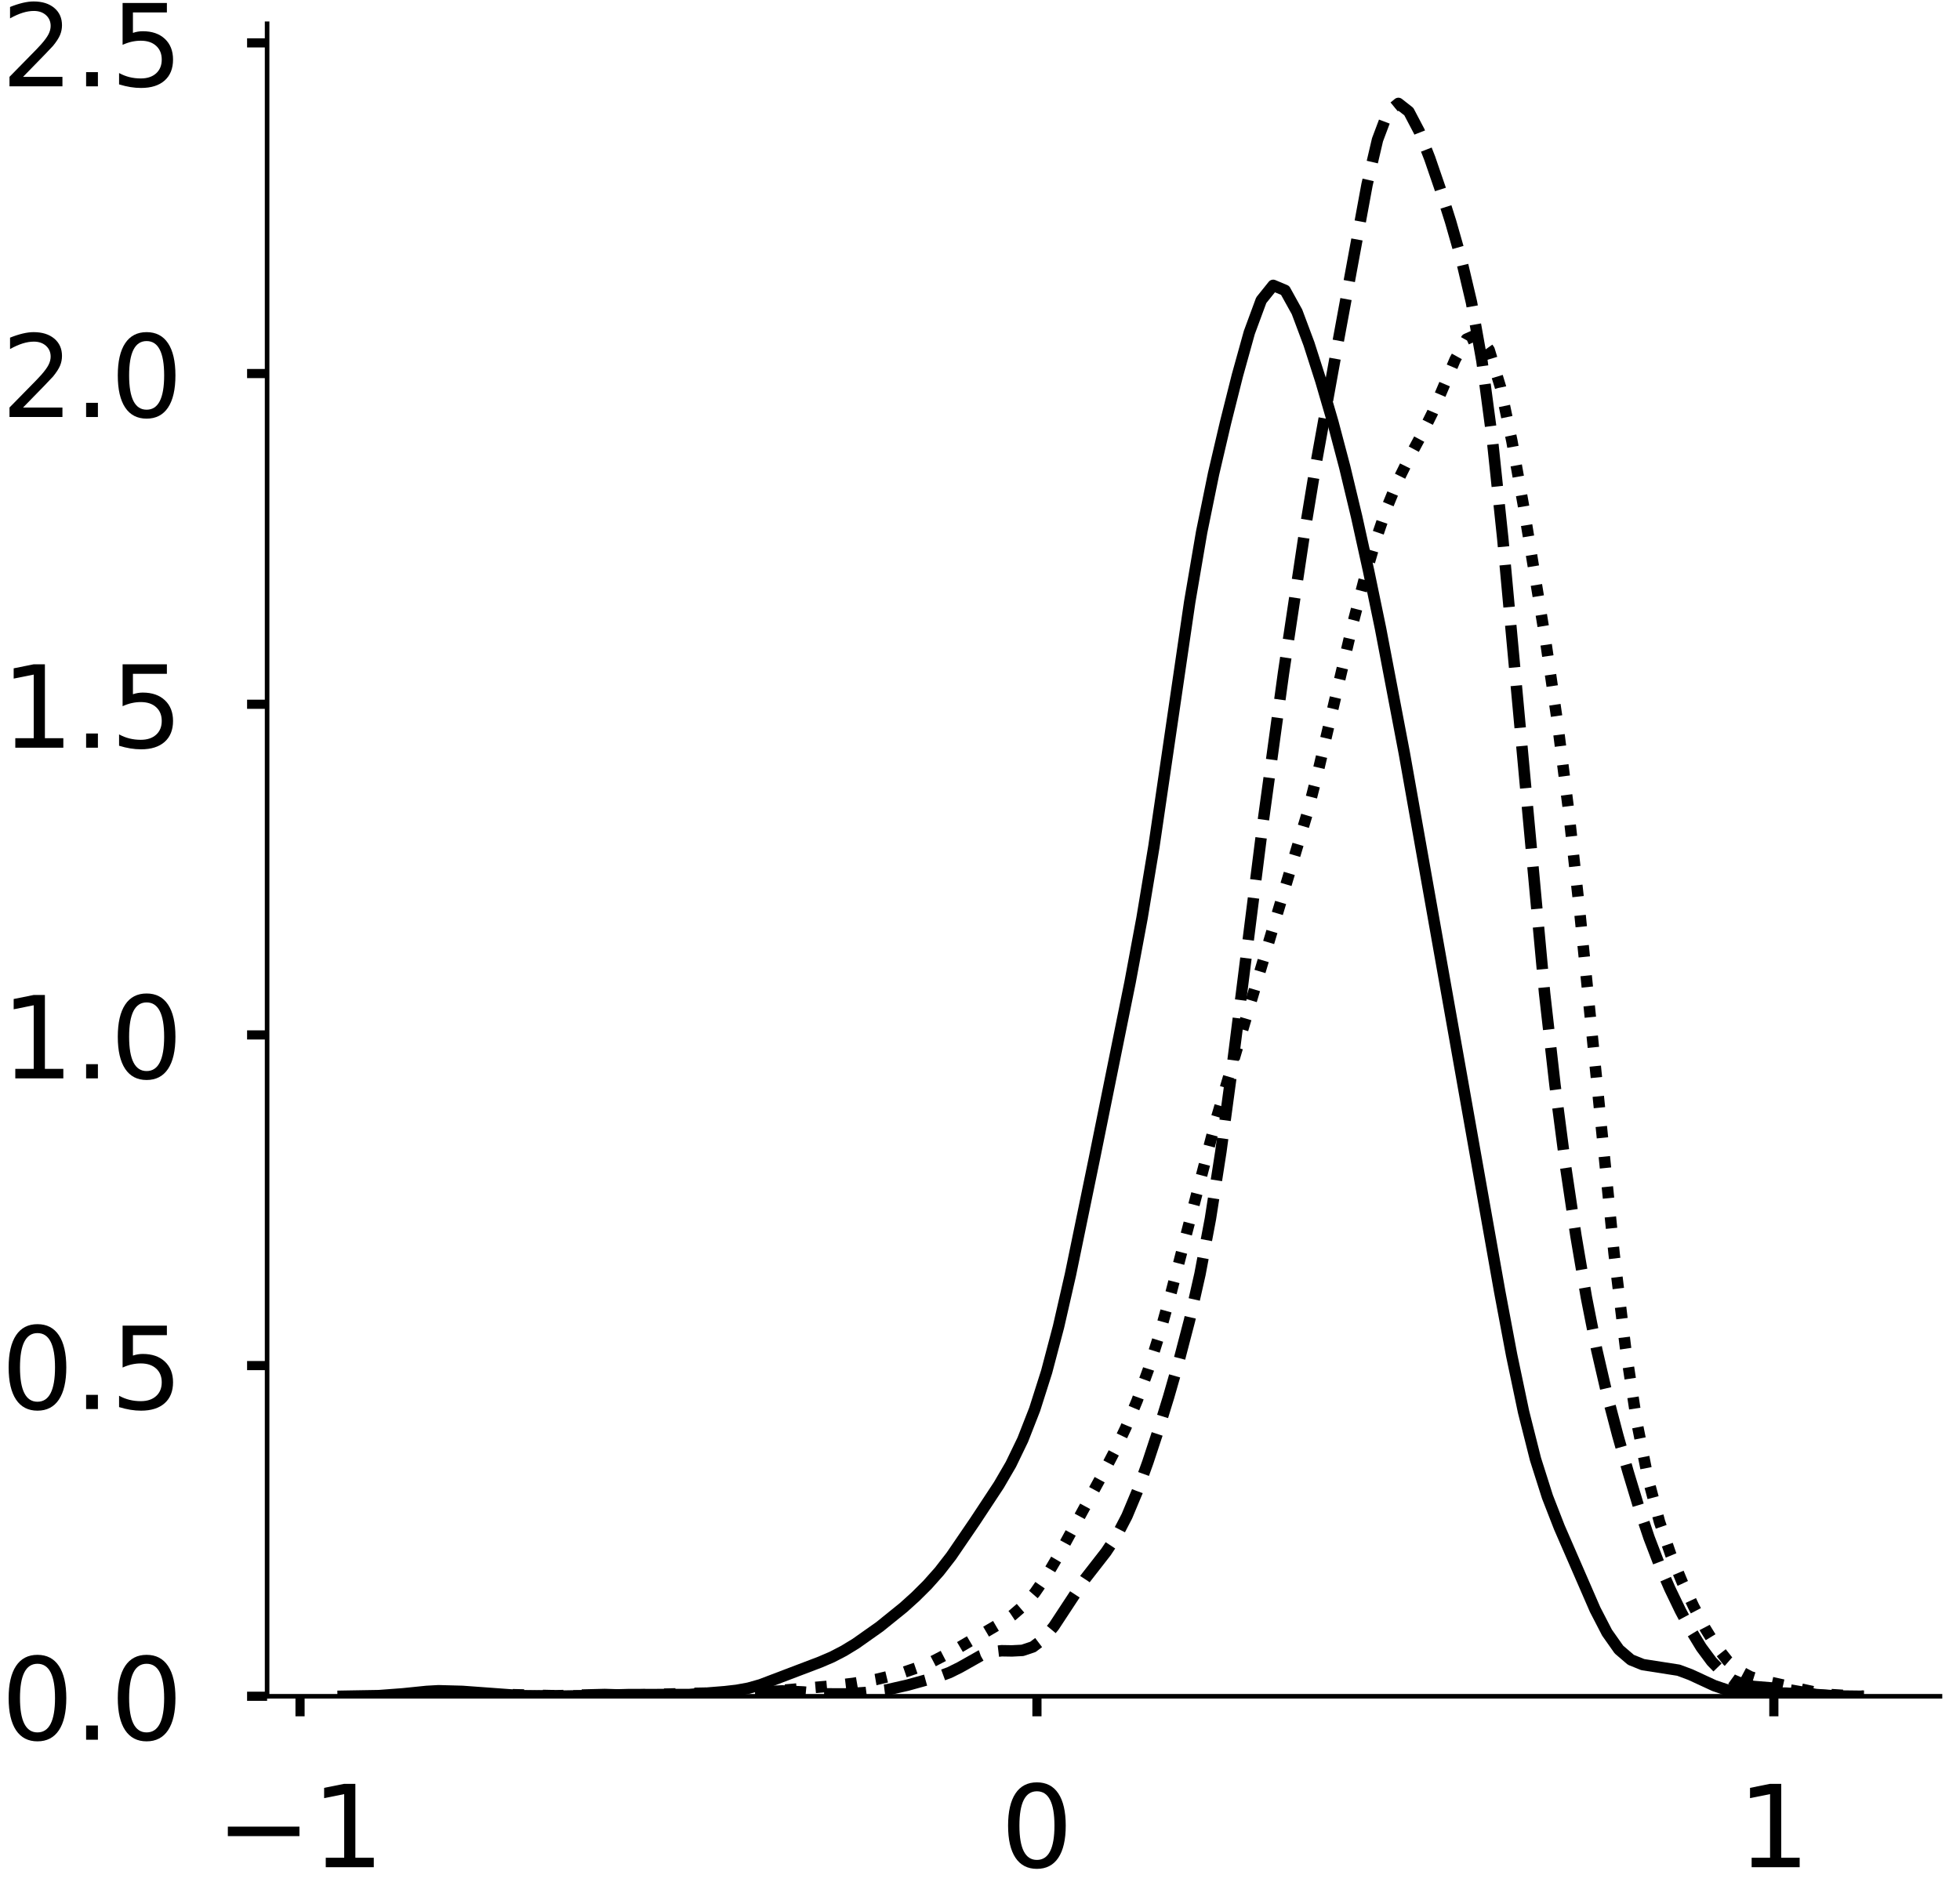 <?xml version="1.0" encoding="utf-8" standalone="no"?>
<!DOCTYPE svg PUBLIC "-//W3C//DTD SVG 1.1//EN"
  "http://www.w3.org/Graphics/SVG/1.1/DTD/svg11.dtd">
<!-- Created with matplotlib (https://matplotlib.org/) -->
<svg height="330.346pt" version="1.1" viewBox="0 0 342.687 330.346" width="342.687pt" xmlns="http://www.w3.org/2000/svg" xmlns:xlink="http://www.w3.org/1999/xlink">
 <defs>
  <style type="text/css">
*{stroke-linecap:butt;stroke-linejoin:round;}
  </style>
 </defs>
 <g id="figure_1">
  <g id="patch_1">
   <path d="M 0 330.346 
L 342.687 330.346 
L 342.687 0 
L 0 0 
z
" style="fill:#ffffff;"/>
  </g>
  <g id="axes_1">
   <g id="patch_2">
    <path d="M 46.7 296.646 
L 339.187 296.646 
L 339.187 4.159 
L 46.7 4.159 
z
" style="fill:#ffffff;"/>
   </g>
   <g id="matplotlib.axis_1">
    <g id="xtick_1">
     <g id="line2d_1">
      <defs>
       <path d="M 0 0 
L 0 3.5 
" id="m4785a0f5ae" style="stroke:#000000;stroke-width:1.6;"/>
      </defs>
      <g>
       <use style="stroke:#000000;stroke-width:1.6;" x="52.459" xlink:href="#m4785a0f5ae" y="296.646"/>
      </g>
     </g>
     <g id="text_1">
      <!-- −1 -->
      <defs>
       <path d="M 10.594 35.5 
L 73.188 35.5 
L 73.188 27.203 
L 10.594 27.203 
z
" id="DejaVuSans-8722"/>
       <path d="M 12.406 8.297 
L 28.516 8.297 
L 28.516 63.922 
L 10.984 60.406 
L 10.984 69.391 
L 28.422 72.906 
L 38.281 72.906 
L 38.281 8.297 
L 54.391 8.297 
L 54.391 0 
L 12.406 0 
z
" id="DejaVuSans-49"/>
      </defs>
      <g transform="translate(37.717 326.543)scale(0.2 -0.2)">
       <use xlink:href="#DejaVuSans-8722"/>
       <use x="83.789" xlink:href="#DejaVuSans-49"/>
      </g>
     </g>
    </g>
    <g id="xtick_2">
     <g id="line2d_2">
      <g>
       <use style="stroke:#000000;stroke-width:1.6;" x="181.299" xlink:href="#m4785a0f5ae" y="296.646"/>
      </g>
     </g>
     <g id="text_2">
      <!-- 0 -->
      <defs>
       <path d="M 31.781 66.406 
Q 24.172 66.406 20.328 58.906 
Q 16.5 51.422 16.5 36.375 
Q 16.5 21.391 20.328 13.891 
Q 24.172 6.391 31.781 6.391 
Q 39.453 6.391 43.281 13.891 
Q 47.125 21.391 47.125 36.375 
Q 47.125 51.422 43.281 58.906 
Q 39.453 66.406 31.781 66.406 
z
M 31.781 74.219 
Q 44.047 74.219 50.516 64.516 
Q 56.984 54.828 56.984 36.375 
Q 56.984 17.969 50.516 8.266 
Q 44.047 -1.422 31.781 -1.422 
Q 19.531 -1.422 13.062 8.266 
Q 6.594 17.969 6.594 36.375 
Q 6.594 54.828 13.062 64.516 
Q 19.531 74.219 31.781 74.219 
z
" id="DejaVuSans-48"/>
      </defs>
      <g transform="translate(174.936 326.543)scale(0.2 -0.2)">
       <use xlink:href="#DejaVuSans-48"/>
      </g>
     </g>
    </g>
    <g id="xtick_3">
     <g id="line2d_3">
      <g>
       <use style="stroke:#000000;stroke-width:1.6;" x="310.139" xlink:href="#m4785a0f5ae" y="296.646"/>
      </g>
     </g>
     <g id="text_3">
      <!-- 1 -->
      <g transform="translate(303.776 326.543)scale(0.2 -0.2)">
       <use xlink:href="#DejaVuSans-49"/>
      </g>
     </g>
    </g>
   </g>
   <g id="matplotlib.axis_2">
    <g id="ytick_1">
     <g id="line2d_4">
      <defs>
       <path d="M 0 0 
L -3.5 0 
" id="mfc66f39ef8" style="stroke:#000000;stroke-width:1.6;"/>
      </defs>
      <g>
       <use style="stroke:#000000;stroke-width:1.6;" x="46.7" xlink:href="#mfc66f39ef8" y="296.646"/>
      </g>
     </g>
     <g id="text_4">
      <!-- 0.0 -->
      <defs>
       <path d="M 10.688 12.406 
L 21 12.406 
L 21 0 
L 10.688 0 
z
" id="DejaVuSans-46"/>
      </defs>
      <g transform="translate(0.194 304.244)scale(0.2 -0.2)">
       <use xlink:href="#DejaVuSans-48"/>
       <use x="63.623" xlink:href="#DejaVuSans-46"/>
       <use x="95.41" xlink:href="#DejaVuSans-48"/>
      </g>
     </g>
    </g>
    <g id="ytick_2">
     <g id="line2d_5">
      <g>
       <use style="stroke:#000000;stroke-width:1.6;" x="46.7" xlink:href="#mfc66f39ef8" y="238.817"/>
      </g>
     </g>
     <g id="text_5">
      <!-- 0.5 -->
      <defs>
       <path d="M 10.797 72.906 
L 49.516 72.906 
L 49.516 64.594 
L 19.828 64.594 
L 19.828 46.734 
Q 21.969 47.469 24.109 47.828 
Q 26.266 48.188 28.422 48.188 
Q 40.625 48.188 47.75 41.5 
Q 54.891 34.812 54.891 23.391 
Q 54.891 11.625 47.562 5.094 
Q 40.234 -1.422 26.906 -1.422 
Q 22.312 -1.422 17.547 -0.641 
Q 12.797 0.141 7.719 1.703 
L 7.719 11.625 
Q 12.109 9.234 16.797 8.062 
Q 21.484 6.891 26.703 6.891 
Q 35.156 6.891 40.078 11.328 
Q 45.016 15.766 45.016 23.391 
Q 45.016 31 40.078 35.438 
Q 35.156 39.891 26.703 39.891 
Q 22.75 39.891 18.812 39.016 
Q 14.891 38.141 10.797 36.281 
z
" id="DejaVuSans-53"/>
      </defs>
      <g transform="translate(0.194 246.415)scale(0.2 -0.2)">
       <use xlink:href="#DejaVuSans-48"/>
       <use x="63.623" xlink:href="#DejaVuSans-46"/>
       <use x="95.41" xlink:href="#DejaVuSans-53"/>
      </g>
     </g>
    </g>
    <g id="ytick_3">
     <g id="line2d_6">
      <g>
       <use style="stroke:#000000;stroke-width:1.6;" x="46.7" xlink:href="#mfc66f39ef8" y="180.987"/>
      </g>
     </g>
     <g id="text_6">
      <!-- 1.0 -->
      <g transform="translate(0.194 188.586)scale(0.2 -0.2)">
       <use xlink:href="#DejaVuSans-49"/>
       <use x="63.623" xlink:href="#DejaVuSans-46"/>
       <use x="95.41" xlink:href="#DejaVuSans-48"/>
      </g>
     </g>
    </g>
    <g id="ytick_4">
     <g id="line2d_7">
      <g>
       <use style="stroke:#000000;stroke-width:1.6;" x="46.7" xlink:href="#mfc66f39ef8" y="123.158"/>
      </g>
     </g>
     <g id="text_7">
      <!-- 1.5 -->
      <g transform="translate(0.194 130.757)scale(0.2 -0.2)">
       <use xlink:href="#DejaVuSans-49"/>
       <use x="63.623" xlink:href="#DejaVuSans-46"/>
       <use x="95.41" xlink:href="#DejaVuSans-53"/>
      </g>
     </g>
    </g>
    <g id="ytick_5">
     <g id="line2d_8">
      <g>
       <use style="stroke:#000000;stroke-width:1.6;" x="46.7" xlink:href="#mfc66f39ef8" y="65.329"/>
      </g>
     </g>
     <g id="text_8">
      <!-- 2.0 -->
      <defs>
       <path d="M 19.188 8.297 
L 53.609 8.297 
L 53.609 0 
L 7.328 0 
L 7.328 8.297 
Q 12.938 14.109 22.625 23.891 
Q 32.328 33.688 34.812 36.531 
Q 39.547 41.844 41.422 45.531 
Q 43.312 49.219 43.312 52.781 
Q 43.312 58.594 39.234 62.25 
Q 35.156 65.922 28.609 65.922 
Q 23.969 65.922 18.812 64.312 
Q 13.672 62.703 7.812 59.422 
L 7.812 69.391 
Q 13.766 71.781 18.938 73 
Q 24.125 74.219 28.422 74.219 
Q 39.75 74.219 46.484 68.547 
Q 53.219 62.891 53.219 53.422 
Q 53.219 48.922 51.531 44.891 
Q 49.859 40.875 45.406 35.406 
Q 44.188 33.984 37.641 27.219 
Q 31.109 20.453 19.188 8.297 
z
" id="DejaVuSans-50"/>
      </defs>
      <g transform="translate(0.194 72.928)scale(0.2 -0.2)">
       <use xlink:href="#DejaVuSans-50"/>
       <use x="63.623" xlink:href="#DejaVuSans-46"/>
       <use x="95.41" xlink:href="#DejaVuSans-48"/>
      </g>
     </g>
    </g>
    <g id="ytick_6">
     <g id="line2d_9">
      <g>
       <use style="stroke:#000000;stroke-width:1.6;" x="46.7" xlink:href="#mfc66f39ef8" y="7.5"/>
      </g>
     </g>
     <g id="text_9">
      <!-- 2.5 -->
      <g transform="translate(0.194 15.098)scale(0.2 -0.2)">
       <use xlink:href="#DejaVuSans-50"/>
       <use x="63.623" xlink:href="#DejaVuSans-46"/>
       <use x="95.41" xlink:href="#DejaVuSans-53"/>
      </g>
     </g>
    </g>
   </g>
   <g id="line2d_10">
    <path clip-path="url(#p96e7a21312)" d="M 59.995 296.64 
L 66.249 296.534 
L 70.418 296.222 
L 74.588 295.796 
L 76.673 295.68 
L 80.842 295.792 
L 91.265 296.554 
L 97.52 296.631 
L 103.774 296.521 
L 110.028 296.347 
L 120.451 296.345 
L 126.706 295.844 
L 128.79 295.605 
L 130.875 295.226 
L 132.96 294.636 
L 143.383 290.671 
L 145.468 289.778 
L 147.553 288.695 
L 149.637 287.424 
L 153.807 284.478 
L 157.976 281.11 
L 160.061 279.226 
L 162.146 277.153 
L 164.23 274.81 
L 166.315 272.125 
L 170.484 266.016 
L 174.654 259.685 
L 176.739 256.103 
L 178.823 251.788 
L 180.908 246.458 
L 182.993 239.898 
L 185.077 231.999 
L 187.162 222.881 
L 191.332 202.654 
L 197.586 171.756 
L 199.67 160.573 
L 201.755 148.02 
L 208.009 105.28 
L 210.094 93.074 
L 212.179 82.857 
L 214.263 73.945 
L 216.348 65.654 
L 218.433 58.15 
L 220.517 52.503 
L 222.602 49.905 
L 224.687 50.782 
L 226.772 54.549 
L 228.856 60.117 
L 230.941 66.622 
L 233.026 73.777 
L 235.11 81.663 
L 237.195 90.364 
L 239.28 99.807 
L 241.365 109.872 
L 245.534 131.738 
L 255.958 190.562 
L 262.212 225.89 
L 264.296 236.985 
L 266.381 246.911 
L 268.466 255.18 
L 270.55 261.745 
L 272.635 267.101 
L 278.889 281.486 
L 280.974 285.519 
L 283.059 288.479 
L 285.143 290.267 
L 287.228 291.111 
L 293.482 292.086 
L 295.567 292.864 
L 299.736 294.792 
L 301.821 295.496 
L 303.906 295.887 
L 305.991 296.019 
L 312.245 296.096 
L 320.584 296.588 
L 324.753 296.638 
L 324.753 296.638 
" style="fill:none;stroke:#000000;stroke-linecap:square;stroke-width:2;"/>
   </g>
   <g id="line2d_11">
    <path clip-path="url(#p96e7a21312)" d="M 91.131 296.638 
L 96.608 296.57 
L 105.737 296.335 
L 114.866 296.621 
L 120.343 296.506 
L 136.775 295.708 
L 140.427 295.891 
L 144.078 296.222 
L 147.73 296.237 
L 151.381 295.985 
L 155.033 295.531 
L 158.684 294.698 
L 164.161 293.179 
L 165.987 292.51 
L 167.813 291.605 
L 171.464 289.546 
L 173.29 288.901 
L 175.116 288.684 
L 176.942 288.713 
L 178.767 288.618 
L 180.593 288.011 
L 182.419 286.629 
L 184.245 284.44 
L 189.722 276.103 
L 193.374 271.413 
L 195.199 268.67 
L 197.025 265.156 
L 198.851 260.793 
L 200.677 255.74 
L 202.502 250.2 
L 204.328 244.267 
L 206.154 237.896 
L 207.98 230.888 
L 209.805 222.824 
L 211.631 213.124 
L 213.457 201.402 
L 215.283 187.862 
L 220.76 144.366 
L 224.411 117.681 
L 228.063 93.333 
L 229.889 82.248 
L 233.54 62.034 
L 239.017 32.268 
L 240.843 24.45 
L 242.669 19.588 
L 244.495 18.087 
L 246.32 19.518 
L 248.146 22.999 
L 249.972 27.674 
L 251.798 32.993 
L 253.624 38.758 
L 255.449 45.154 
L 257.275 52.89 
L 259.101 63.123 
L 260.927 76.874 
L 262.752 94.25 
L 270.055 173.676 
L 271.881 189.809 
L 273.707 203.834 
L 275.533 216.115 
L 277.358 226.858 
L 279.184 236.098 
L 281.01 243.993 
L 282.836 250.963 
L 284.661 257.414 
L 286.487 263.443 
L 288.313 268.896 
L 290.139 273.669 
L 291.964 277.862 
L 293.79 281.65 
L 295.616 285.087 
L 297.442 288.088 
L 299.267 290.549 
L 301.093 292.434 
L 302.919 293.756 
L 304.745 294.554 
L 306.57 294.927 
L 312.048 295.377 
L 317.525 296.342 
L 321.177 296.598 
L 323.002 296.63 
L 323.002 296.63 
" style="fill:none;stroke:#000000;stroke-dasharray:7.4,3.2;stroke-dashoffset:0;stroke-width:2;"/>
   </g>
   <g id="line2d_12">
    <path clip-path="url(#p96e7a21312)" d="M 73.722 296.637 
L 81.664 296.555 
L 89.607 296.371 
L 97.549 296.56 
L 103.506 296.612 
L 111.448 296.408 
L 121.376 296.134 
L 133.29 295.904 
L 145.203 294.863 
L 149.174 294.394 
L 153.145 293.715 
L 157.117 292.76 
L 161.088 291.401 
L 163.073 290.552 
L 167.045 288.494 
L 174.987 283.831 
L 176.973 282.505 
L 178.958 280.794 
L 180.944 278.523 
L 182.929 275.646 
L 184.915 272.279 
L 192.857 257.68 
L 194.843 253.866 
L 196.828 249.68 
L 198.814 244.932 
L 200.8 239.456 
L 202.785 233.137 
L 204.771 225.994 
L 212.713 195.461 
L 218.67 175.317 
L 228.598 142.137 
L 230.583 134.348 
L 236.54 108.999 
L 238.526 101.335 
L 240.511 94.547 
L 242.497 88.73 
L 244.483 83.903 
L 246.468 79.89 
L 248.454 76.204 
L 250.439 72.21 
L 254.411 62.88 
L 256.396 59.316 
L 258.382 58.424 
L 260.367 61.213 
L 262.353 67.73 
L 264.339 77.134 
L 266.324 88.213 
L 270.295 112.482 
L 272.281 126.121 
L 274.266 141.812 
L 276.252 159.923 
L 282.209 219.25 
L 284.194 235.609 
L 286.18 248.704 
L 288.166 258.679 
L 290.151 266.156 
L 292.137 271.931 
L 294.122 276.709 
L 296.108 280.929 
L 298.094 284.709 
L 300.079 287.939 
L 302.065 290.452 
L 304.05 292.183 
L 306.036 293.239 
L 308.022 293.855 
L 317.949 296.064 
L 319.935 296.342 
L 323.906 296.591 
L 325.892 296.626 
L 325.892 296.626 
" style="fill:none;stroke:#000000;stroke-dasharray:2,3.3;stroke-dashoffset:0;stroke-width:2;"/>
   </g>
   <g id="patch_3">
    <path d="M 46.7 296.646 
L 46.7 4.159 
" style="fill:none;stroke:#000000;stroke-linecap:square;stroke-linejoin:miter;stroke-width:0.8;"/>
   </g>
   <g id="patch_4">
    <path d="M 46.7 296.646 
L 339.187 296.646 
" style="fill:none;stroke:#000000;stroke-linecap:square;stroke-linejoin:miter;stroke-width:0.8;"/>
   </g>
  </g>
  <g id="axes_2">
   <g id="patch_5">
    <path d="M 400.547 296.646 
L 693.033 296.646 
L 693.033 4.159 
L 400.547 4.159 
z
" style="fill:#ffffff;"/>
   </g>
   <g id="matplotlib.axis_3">
    <g id="xtick_4">
     <g id="line2d_13">
      <g>
       <use style="stroke:#000000;stroke-width:1.6;" x="477.11" xlink:href="#m4785a0f5ae" y="296.646"/>
      </g>
     </g>
     <g id="text_10">
      <!-- −1 -->
      <g transform="translate(462.367 326.543)scale(0.2 -0.2)">
       <use xlink:href="#DejaVuSans-8722"/>
       <use x="83.789" xlink:href="#DejaVuSans-49"/>
      </g>
     </g>
    </g>
    <g id="xtick_5">
     <g id="line2d_14">
      <g>
       <use style="stroke:#000000;stroke-width:1.6;" x="556.431" xlink:href="#m4785a0f5ae" y="296.646"/>
      </g>
     </g>
     <g id="text_11">
      <!-- 0 -->
      <g transform="translate(550.069 326.543)scale(0.2 -0.2)">
       <use xlink:href="#DejaVuSans-48"/>
      </g>
     </g>
    </g>
    <g id="xtick_6">
     <g id="line2d_15">
      <g>
       <use style="stroke:#000000;stroke-width:1.6;" x="635.752" xlink:href="#m4785a0f5ae" y="296.646"/>
      </g>
     </g>
     <g id="text_12">
      <!-- 1 -->
      <g transform="translate(629.39 326.543)scale(0.2 -0.2)">
       <use xlink:href="#DejaVuSans-49"/>
      </g>
     </g>
    </g>
   </g>
   <g id="matplotlib.axis_4">
    <g id="ytick_7">
     <g id="line2d_16">
      <g>
       <use style="stroke:#000000;stroke-width:1.6;" x="400.547" xlink:href="#mfc66f39ef8" y="296.646"/>
      </g>
     </g>
     <g id="text_13">
      <!-- 0.0 -->
      <g transform="translate(354.04 304.244)scale(0.2 -0.2)">
       <use xlink:href="#DejaVuSans-48"/>
       <use x="63.623" xlink:href="#DejaVuSans-46"/>
       <use x="95.41" xlink:href="#DejaVuSans-48"/>
      </g>
     </g>
    </g>
    <g id="ytick_8">
     <g id="line2d_17">
      <g>
       <use style="stroke:#000000;stroke-width:1.6;" x="400.547" xlink:href="#mfc66f39ef8" y="221.478"/>
      </g>
     </g>
     <g id="text_14">
      <!-- 0.5 -->
      <g transform="translate(354.04 229.076)scale(0.2 -0.2)">
       <use xlink:href="#DejaVuSans-48"/>
       <use x="63.623" xlink:href="#DejaVuSans-46"/>
       <use x="95.41" xlink:href="#DejaVuSans-53"/>
      </g>
     </g>
    </g>
    <g id="ytick_9">
     <g id="line2d_18">
      <g>
       <use style="stroke:#000000;stroke-width:1.6;" x="400.547" xlink:href="#mfc66f39ef8" y="146.309"/>
      </g>
     </g>
     <g id="text_15">
      <!-- 1.0 -->
      <g transform="translate(354.04 153.908)scale(0.2 -0.2)">
       <use xlink:href="#DejaVuSans-49"/>
       <use x="63.623" xlink:href="#DejaVuSans-46"/>
       <use x="95.41" xlink:href="#DejaVuSans-48"/>
      </g>
     </g>
    </g>
    <g id="ytick_10">
     <g id="line2d_19">
      <g>
       <use style="stroke:#000000;stroke-width:1.6;" x="400.547" xlink:href="#mfc66f39ef8" y="71.141"/>
      </g>
     </g>
     <g id="text_16">
      <!-- 1.5 -->
      <g transform="translate(354.04 78.74)scale(0.2 -0.2)">
       <use xlink:href="#DejaVuSans-49"/>
       <use x="63.623" xlink:href="#DejaVuSans-46"/>
       <use x="95.41" xlink:href="#DejaVuSans-53"/>
      </g>
     </g>
    </g>
   </g>
   <g id="line2d_20">
    <path clip-path="url(#p85dcf8c12c)" d="M 0 0 
" style="fill:none;stroke:#000000;stroke-linecap:square;stroke-width:2;"/>
   </g>
   <g id="line2d_21">
    <path clip-path="url(#p85dcf8c12c)" d="M 0 0 
" style="fill:none;stroke:#000000;stroke-dasharray:7.4,3.2;stroke-dashoffset:0;stroke-width:2;"/>
   </g>
   <g id="patch_6">
    <path style="fill:none;stroke:#000000;stroke-linecap:square;stroke-linejoin:miter;stroke-width:0.8;"/>
   </g>
   <g id="patch_7">
    <path style="fill:none;stroke:#000000;stroke-linecap:square;stroke-linejoin:miter;stroke-width:0.8;"/>
   </g>
  </g>
 </g>
 <defs>
  <clipPath id="p96e7a21312">
   <rect height="292.487" width="292.487" x="46.7" y="4.159"/>
  </clipPath>
  <clipPath id="p85dcf8c12c">
   <rect height="292.487" width="292.487" x="400.547" y="4.159"/>
  </clipPath>
 </defs>
</svg>
